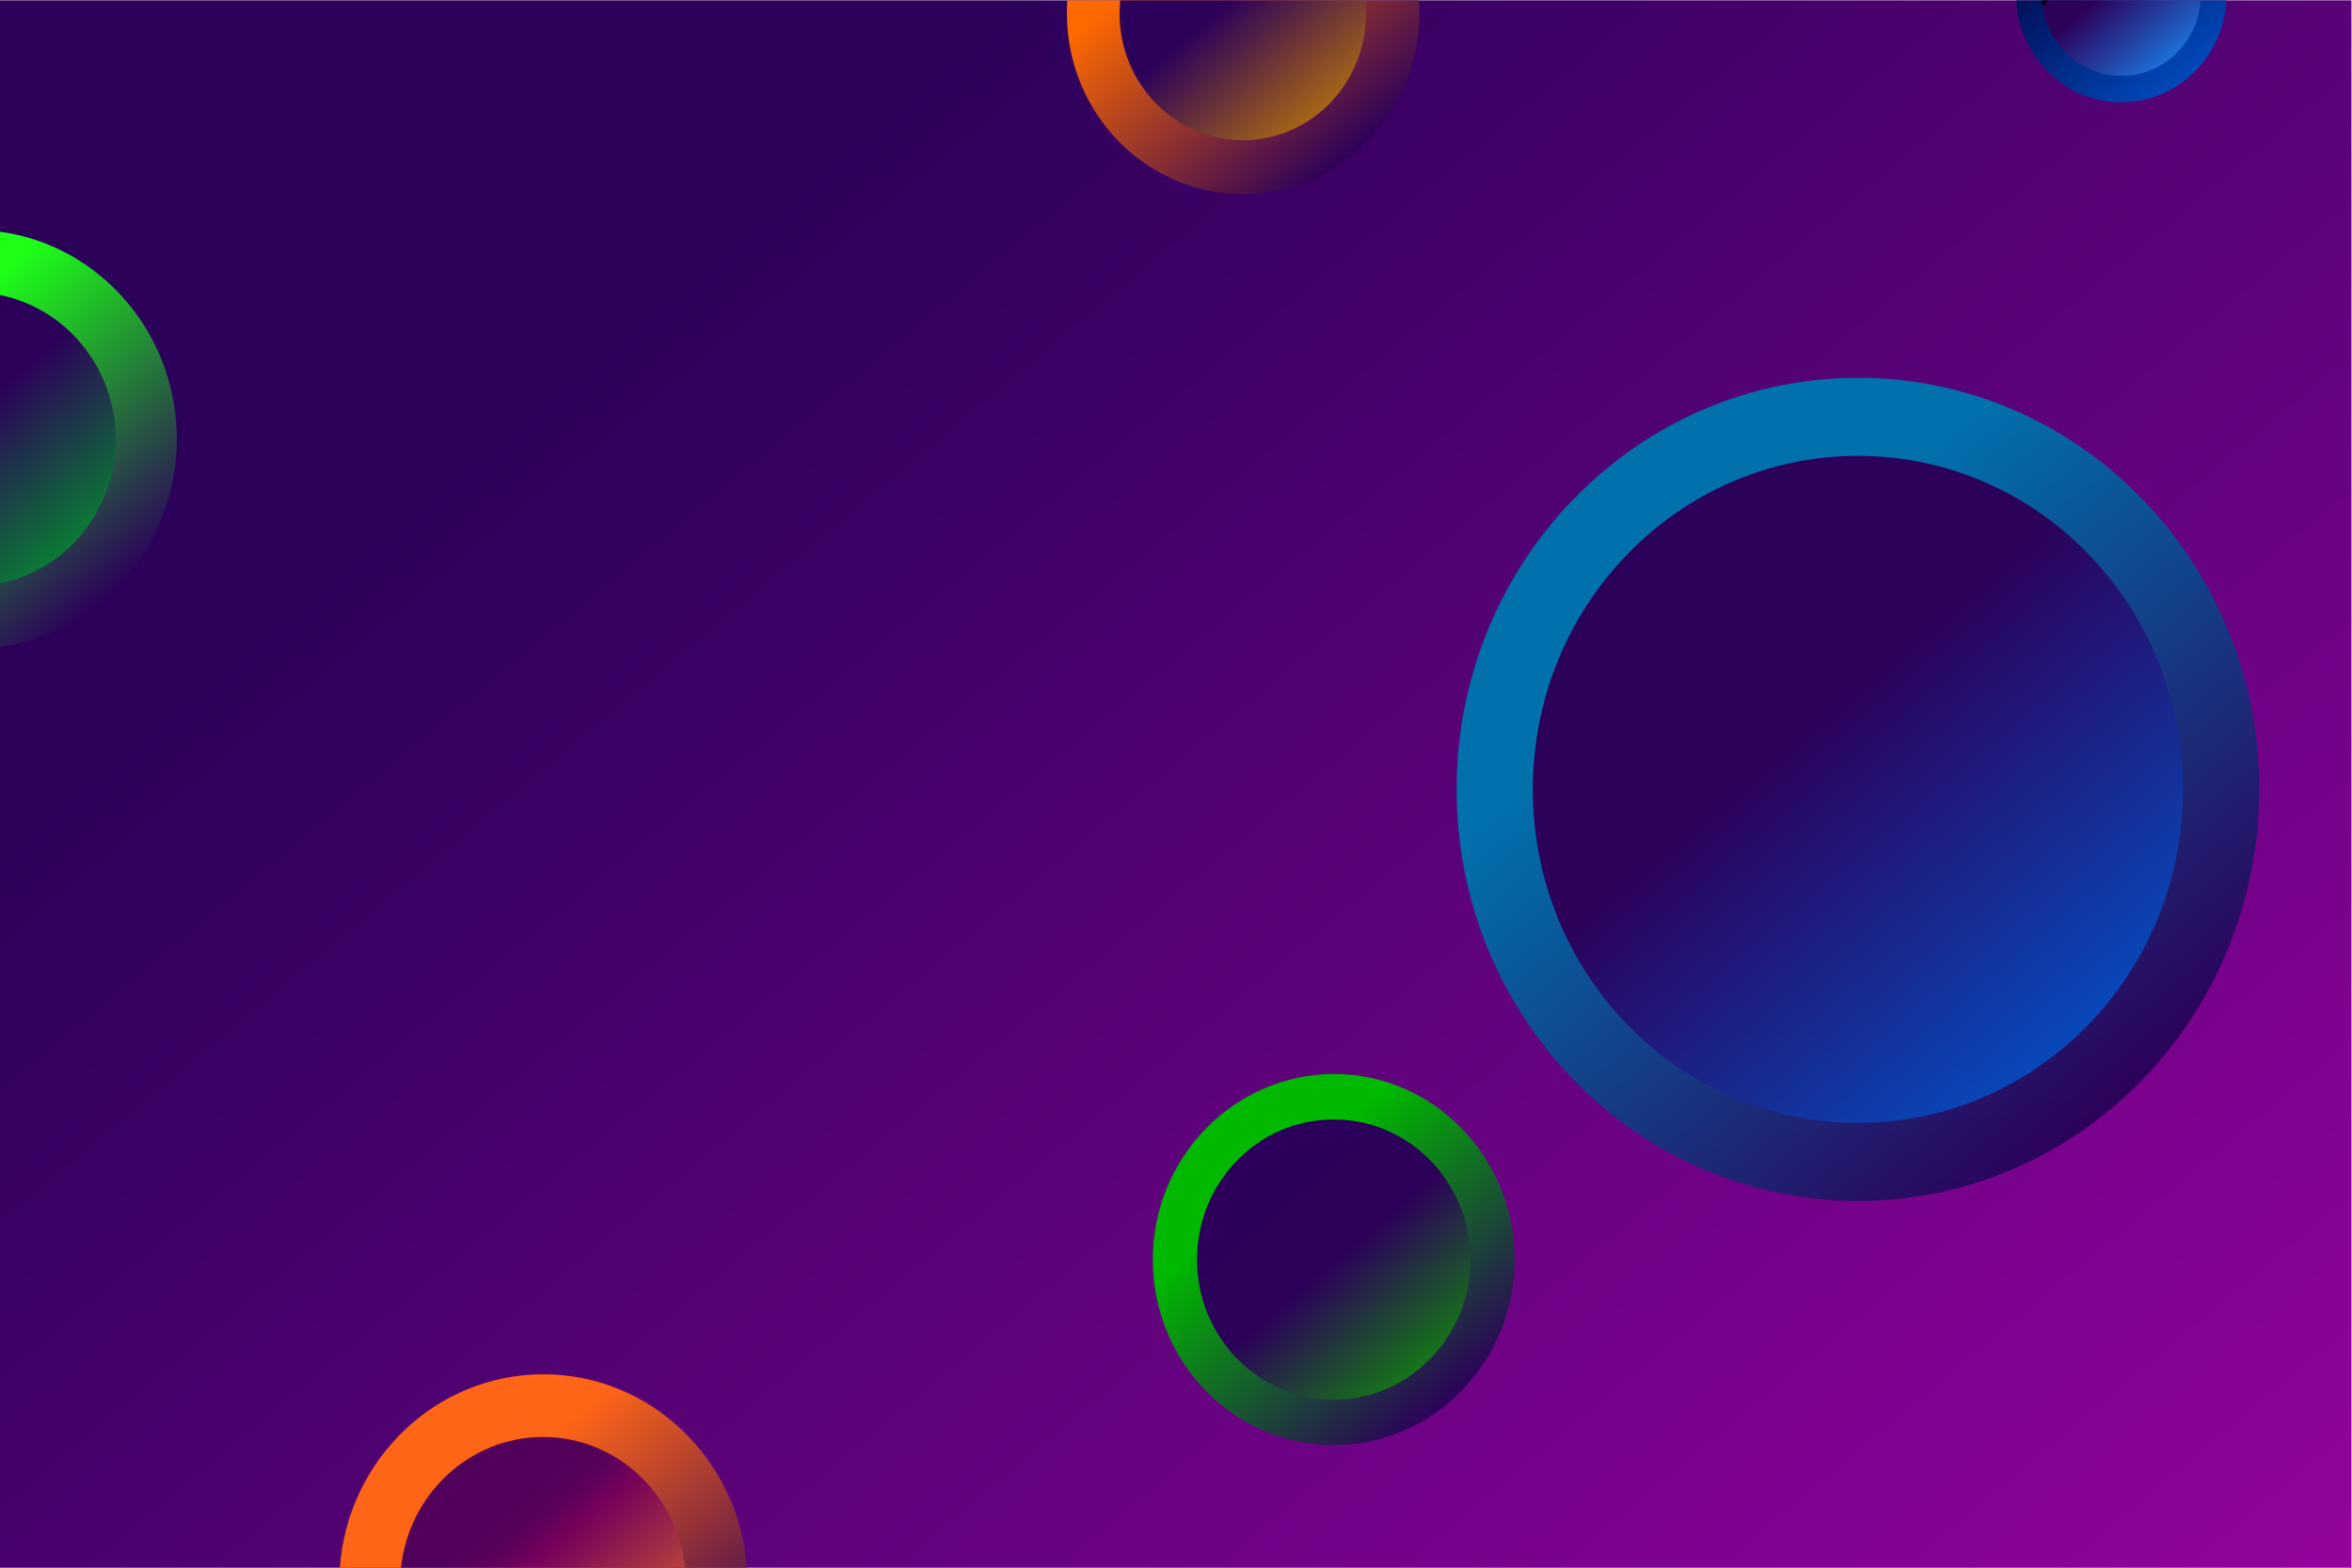 <?xml version="1.0" encoding="utf-8"?>
<!-- Generator: Adobe Illustrator 27.9.3, SVG Export Plug-In . SVG Version: 9.03 Build 53313)  -->
<svg version="1.1"
	 id="svg2" xmlns:rdf="http://www.w3.org/1999/02/22-rdf-syntax-ns#" xmlns:svg="http://www.w3.org/2000/svg" xmlns:cc="http://creativecommons.org/ns#" xmlns:dc="http://purl.org/dc/elements/1.1/"
	 xmlns="http://www.w3.org/2000/svg" xmlns:xlink="http://www.w3.org/1999/xlink" x="0px" y="0px" viewBox="0 0 1000 666.7"
	 style="enable-background:new 0 0 1000 666.7;" xml:space="preserve">
<style type="text/css">
	.st0{fill:#E4CDED;}
	.st1{fill:url(#path36_00000045612156967934319680000005535338257459202991_);}
	.st2{fill:url(#path60_00000178172947268369368480000014571467098521574318_);}
	.st3{fill:url(#path84_00000158003665492027484100000002029222549144296368_);}
	.st4{fill:url(#path108_00000018194733683625270760000013969735104182604437_);}
	.st5{fill:url(#path132_00000113328688990903689950000001681024411508144041_);}
	.st6{fill:url(#path156_00000075130462436837028340000000747951114927313794_);}
	.st7{fill:url(#path180_00000163058948000406932430000015400113409555505818_);}
	.st8{fill:url(#path204_00000120559430198654510750000010613591922855090075_);}
	.st9{fill:url(#path228_00000146477847325080249370000002231125680431519669_);}
	.st10{fill:url(#path252_00000091000542796659390600000003502813259310350736_);}
	.st11{fill:url(#path276_00000181777011892128971250000015348137022360680066_);}
	.st12{fill:url(#path300_00000123404350194434749420000011919130875330413751_);}
	.st13{fill:url(#path324_00000001656249168758596780000016365857594443394443_);}
</style>
<g id="g10" transform="matrix(1.333,0,0,-1.333,0,666.667)">
	<path id="path12" class="st0" d="M0,0h750v500H0V0z"/>
	<g id="g14">
		<g id="g16">
			<g id="g22">
				<g id="g24">
					
						<linearGradient id="path36_00000111164530022959388970000011849962045679454652_" gradientUnits="userSpaceOnUse" x1="-343.839" y1="-155.698" x2="-342.839" y2="-155.698" gradientTransform="matrix(533.324 -632.722 -632.722 -533.324 85092.812 -300168.125)">
						<stop  offset="0" style="stop-color:#2C015A"/>
						<stop  offset="7.537690e-03" style="stop-color:#2C015A"/>
						<stop  offset="0.961" style="stop-color:#A903AB"/>
						<stop  offset="1" style="stop-color:#A903AB"/>
					</linearGradient>
					<path id="path36" style="fill:url(#path36_00000111164530022959388970000011849962045679454652_);" d="M0,500V0h750
						c0,0,0,0,0,0l0,0v500H0z"/>
				</g>
			</g>
		</g>
	</g>
	<g id="g38">
		<g id="g40">
			<g id="g46">
				<g id="g48">
					
						<linearGradient id="path60_00000044890033050919386980000005337281809702870192_" gradientUnits="userSpaceOnUse" x1="-341.132" y1="-156.949" x2="-340.132" y2="-156.949" gradientTransform="matrix(70.279 -83.377 -83.377 -70.279 11261.281 -38957.633)">
						<stop  offset="0" style="stop-color:#FF6900"/>
						<stop  offset="0.803" style="stop-color:#2C015A"/>
						<stop  offset="0.993" style="stop-color:#2C015A"/>
						<stop  offset="1" style="stop-color:#2C015A"/>
					</linearGradient>
					<path id="path60" style="fill:url(#path60_00000044890033050919386980000005337281809702870192_);" d="M340.4,500
						c-0.1-1.4-0.1-2.8-0.1-4.2l0,0c0-31.8,25.2-57.6,56.2-57.6l0,0c31,0,56.2,25.8,56.2,57.6l0,0c0,1.4,0,2.8-0.1,4.2l0,0H340.4z"
						/>
				</g>
			</g>
		</g>
	</g>
	<g id="g62">
		<g id="g64">
			<g id="g70">
				<g id="g72">
					
						<linearGradient id="path84_00000072993164182528920850000011354589837303968177_" gradientUnits="userSpaceOnUse" x1="-339.799" y1="-157.596" x2="-338.799" y2="-157.596" gradientTransform="matrix(49.226 -58.401 -58.401 -49.226 7903.499 -27092.682)">
						<stop  offset="0" style="stop-color:#2C015A"/>
						<stop  offset="7.537690e-03" style="stop-color:#2C015A"/>
						<stop  offset="0.197" style="stop-color:#2C015A"/>
						<stop  offset="1" style="stop-color:#D08700"/>
					</linearGradient>
					<path id="path84" style="fill:url(#path84_00000072993164182528920850000011354589837303968177_);" d="M357.3,500
						c-0.1-1.4-0.2-2.8-0.2-4.2l0,0c0-22.3,17.6-40.4,39.3-40.4l0,0c21.7,0,39.3,18.1,39.3,40.4l0,0c0,1.4-0.1,2.8-0.2,4.2l0,0
						H357.3z"/>
				</g>
			</g>
		</g>
	</g>
	<g id="g86">
		<g id="g88">
			<g id="g94">
				<g id="g96">
					
						<linearGradient id="path108_00000103973695859055502930000011836266143295355539_" gradientUnits="userSpaceOnUse" x1="-341.559" y1="-156.913" x2="-340.559" y2="-156.913" gradientTransform="matrix(81.434 -96.611 -96.611 -81.434 12635.372 -45380.43)">
						<stop  offset="0" style="stop-color:#1DFF17"/>
						<stop  offset="0.803" style="stop-color:#2C015A"/>
						<stop  offset="0.993" style="stop-color:#2C015A"/>
						<stop  offset="1" style="stop-color:#2C005A"/>
					</linearGradient>
					<path id="path108" style="fill:url(#path108_00000103973695859055502930000011836266143295355539_);" d="M0,293.8
						c31.9,4.3,56.4,32.3,56.4,66.2l0,0c0,33.9-24.6,61.9-56.4,66.2l0,0V293.8z"/>
				</g>
			</g>
		</g>
	</g>
	<g id="g110">
		<g id="g112">
			<g id="g118">
				<g id="g120">
					
						<linearGradient id="path132_00000000184279808972172660000012930224512093762435_" gradientUnits="userSpaceOnUse" x1="-340.408" y1="-157.48" x2="-339.408" y2="-157.48" gradientTransform="matrix(57.04 -67.671 -67.671 -57.04 8744.605 -31632.137)">
						<stop  offset="0" style="stop-color:#2C005A"/>
						<stop  offset="7.537690e-03" style="stop-color:#2C015A"/>
						<stop  offset="0.197" style="stop-color:#2C015A"/>
						<stop  offset="1" style="stop-color:#00A229"/>
					</linearGradient>
					<path id="path132" style="fill:url(#path132_00000000184279808972172660000012930224512093762435_);" d="M0,314.1
						c21,4.1,36.9,23.1,36.9,45.9l0,0C36.9,382.8,21,401.8,0,406l0,0V314.1z"/>
				</g>
			</g>
		</g>
	</g>
	<g id="g134">
		<g id="g136">
			<g id="g142">
				<g id="g144">
					
						<linearGradient id="path156_00000136384327798502327510000004266089383647900047_" gradientUnits="userSpaceOnUse" x1="-341.559" y1="-156.872" x2="-340.559" y2="-156.872" gradientTransform="matrix(81.434 -96.611 -96.611 -81.434 12817.278 -45745.57)">
						<stop  offset="0" style="stop-color:#FF6517"/>
						<stop  offset="0.803" style="stop-color:#2C015A"/>
						<stop  offset="0.993" style="stop-color:#2C015A"/>
						<stop  offset="1" style="stop-color:#2C015A"/>
					</linearGradient>
					<path id="path156" style="fill:url(#path156_00000136384327798502327510000004266089383647900047_);" d="M108.4,0h129.8
						c-2.5,34.5-30.6,61.7-64.9,61.7l0,0C139,61.7,110.9,34.5,108.4,0"/>
				</g>
			</g>
		</g>
	</g>
	<g id="g158">
		<g id="g160">
			<g id="g166">
				<g id="g168">
					
						<linearGradient id="path180_00000026857411453357958870000014456788318139660472_" gradientUnits="userSpaceOnUse" x1="-340.408" y1="-157.432" x2="-339.408" y2="-157.432" gradientTransform="matrix(57.04 -67.671 -67.671 -57.04 8926.519 -31997.303)">
						<stop  offset="0" style="stop-color:#52015A"/>
						<stop  offset="9.692317e-02" style="stop-color:#5C015A"/>
						<stop  offset="0.197" style="stop-color:#77015A"/>
						<stop  offset="1" style="stop-color:#FF8C17"/>
					</linearGradient>
					<path id="path180" style="fill:url(#path180_00000026857411453357958870000014456788318139660472_);" d="M127.9,0h90.6
						c-2.5,23.4-21.8,41.7-45.3,41.7l0,0C149.8,41.7,130.4,23.4,127.9,0"/>
				</g>
			</g>
		</g>
	</g>
	<g id="g182">
		<g id="g184">
			<g id="g190">
				<g id="g192">
					
						<linearGradient id="path204_00000008119576176855628040000012474999423845461912_" gradientUnits="userSpaceOnUse" x1="-341.212" y1="-156.962" x2="-340.212" y2="-156.962" gradientTransform="matrix(72.138 -85.583 -85.583 -72.138 11586.751 -40403.039)">
						<stop  offset="0" style="stop-color:#00B900"/>
						<stop  offset="0.803" style="stop-color:#2C015A"/>
						<stop  offset="0.993" style="stop-color:#2C015A"/>
						<stop  offset="1" style="stop-color:#2C015A"/>
					</linearGradient>
					<path id="path204" style="fill:url(#path204_00000008119576176855628040000012474999423845461912_);" d="M367.7,98.3
						c0-32.7,25.8-59.2,57.7-59.2l0,0c31.8,0,57.7,26.5,57.7,59.2l0,0c0,32.7-25.8,59.2-57.7,59.2l0,0
						C393.6,157.4,367.7,130.9,367.7,98.3"/>
				</g>
			</g>
		</g>
	</g>
	<g id="g206">
		<g id="g208">
			<g id="g214">
				<g id="g216">
					
						<linearGradient id="path228_00000173844534245188145470000011543107240105225349_" gradientUnits="userSpaceOnUse" x1="-340.232" y1="-157.434" x2="-339.232" y2="-157.434" gradientTransform="matrix(54.537 -64.702 -64.702 -54.537 8779.542 -30483.57)">
						<stop  offset="0" style="stop-color:#2C005A"/>
						<stop  offset="7.537690e-03" style="stop-color:#2C015A"/>
						<stop  offset="0.159" style="stop-color:#2C015A"/>
						<stop  offset="0.276" style="stop-color:#2C015A"/>
						<stop  offset="1" style="stop-color:#0DA200"/>
					</linearGradient>
					<path id="path228" style="fill:url(#path228_00000173844534245188145470000011543107240105225349_);" d="M381.8,98.3
						c0-24.7,19.5-44.7,43.6-44.7l0,0c24.1,0,43.6,20,43.6,44.7l0,0c0,24.7-19.5,44.7-43.6,44.7l0,0C401.3,143,381.8,123,381.8,98.3
						"/>
				</g>
			</g>
		</g>
	</g>
	<g id="g230">
		<g id="g232">
			<g id="g238">
				<g id="g240">
					
						<linearGradient id="path252_00000003091028623247288120000002786463040048784300_" gradientUnits="userSpaceOnUse" x1="-339.035" y1="-157.937" x2="-338.035" y2="-157.937" gradientTransform="matrix(42.019 -49.85 -49.85 -42.019 7034.131 -23024.525)">
						<stop  offset="0" style="stop-color:#00125C"/>
						<stop  offset="0.803" style="stop-color:#0049B9"/>
						<stop  offset="0.993" style="stop-color:#2C015A"/>
						<stop  offset="1" style="stop-color:#2C015A"/>
					</linearGradient>
					<path id="path252" style="fill:url(#path252_00000003091028623247288120000002786463040048784300_);" d="M643.1,500
						c1-18.1,15.6-32.5,33.5-32.5l0,0c17.9,0,32.6,14.4,33.5,32.5l0,0H643.1z"/>
				</g>
			</g>
		</g>
	</g>
	<g id="g254">
		<g id="g256">
			<g id="g262">
				<g id="g264">
					
						<linearGradient id="path276_00000028287672526366077540000014733972416233116547_" gradientUnits="userSpaceOnUse" x1="-337.352" y1="-158.744" x2="-336.352" y2="-158.744" gradientTransform="matrix(31.767 -37.687 -37.687 -31.767 5399.006 -17246.699)">
						<stop  offset="0" style="stop-color:#000000"/>
						<stop  offset="7.537690e-03" style="stop-color:#2C015A"/>
						<stop  offset="0.197" style="stop-color:#2C015A"/>
						<stop  offset="1" style="stop-color:#1793FF"/>
					</linearGradient>
					<path id="path276" style="fill:url(#path276_00000028287672526366077540000014733972416233116547_);" d="M651.3,500
						c1-13.5,11.9-24.1,25.3-24.1l0,0c13.4,0,24.4,10.6,25.3,24.1l0,0H651.3z"/>
				</g>
			</g>
		</g>
	</g>
	<g id="g278">
		<g id="g280">
			<g id="g286">
				<g id="g288">
					
						<linearGradient id="path300_00000042710139808970870710000005844409795401643176_" gradientUnits="userSpaceOnUse" x1="-342.882" y1="-156.159" x2="-341.882" y2="-156.159" gradientTransform="matrix(160.142 -189.988 -189.988 -160.142 25790.027 -89850.266)">
						<stop  offset="0" style="stop-color:#0071AB"/>
						<stop  offset="0.803" style="stop-color:#2C015A"/>
						<stop  offset="0.993" style="stop-color:#2C015A"/>
						<stop  offset="1" style="stop-color:#2C015A"/>
					</linearGradient>
					<path id="path300" style="fill:url(#path300_00000042710139808970870710000005844409795401643176_);" d="M464.6,248.3
						c0-72.5,57.3-131.3,128-131.3l0,0c70.7,0,128,58.8,128,131.3l0,0c0,72.5-57.3,131.3-128,131.3l0,0
						C522,379.6,464.6,320.8,464.6,248.3"/>
				</g>
			</g>
		</g>
	</g>
	<g id="g302">
		<g id="g304">
			<g id="g310">
				<g id="g312">
					
						<linearGradient id="path324_00000119108939349535603330000015491604464662069922_" gradientUnits="userSpaceOnUse" x1="-342.562" y1="-156.313" x2="-341.562" y2="-156.313" gradientTransform="matrix(129.77 -153.956 -153.956 -129.77 20945.926 -72733.312)">
						<stop  offset="1.261845e-02" style="stop-color:#2C015A"/>
						<stop  offset="0.124" style="stop-color:#2C015A"/>
						<stop  offset="0.142" style="stop-color:#2C015A"/>
						<stop  offset="0.95" style="stop-color:#0058D0"/>
					</linearGradient>
					<path id="path324" style="fill:url(#path324_00000119108939349535603330000015491604464662069922_);" d="M488.9,248.3
						c0-58.8,46.4-106.4,103.7-106.4l0,0c57.3,0,103.7,47.6,103.7,106.4l0,0c0,58.8-46.4,106.4-103.7,106.4l0,0
						C535.4,354.7,488.9,307.1,488.9,248.3"/>
				</g>
			</g>
		</g>
	</g>
</g>
</svg>
